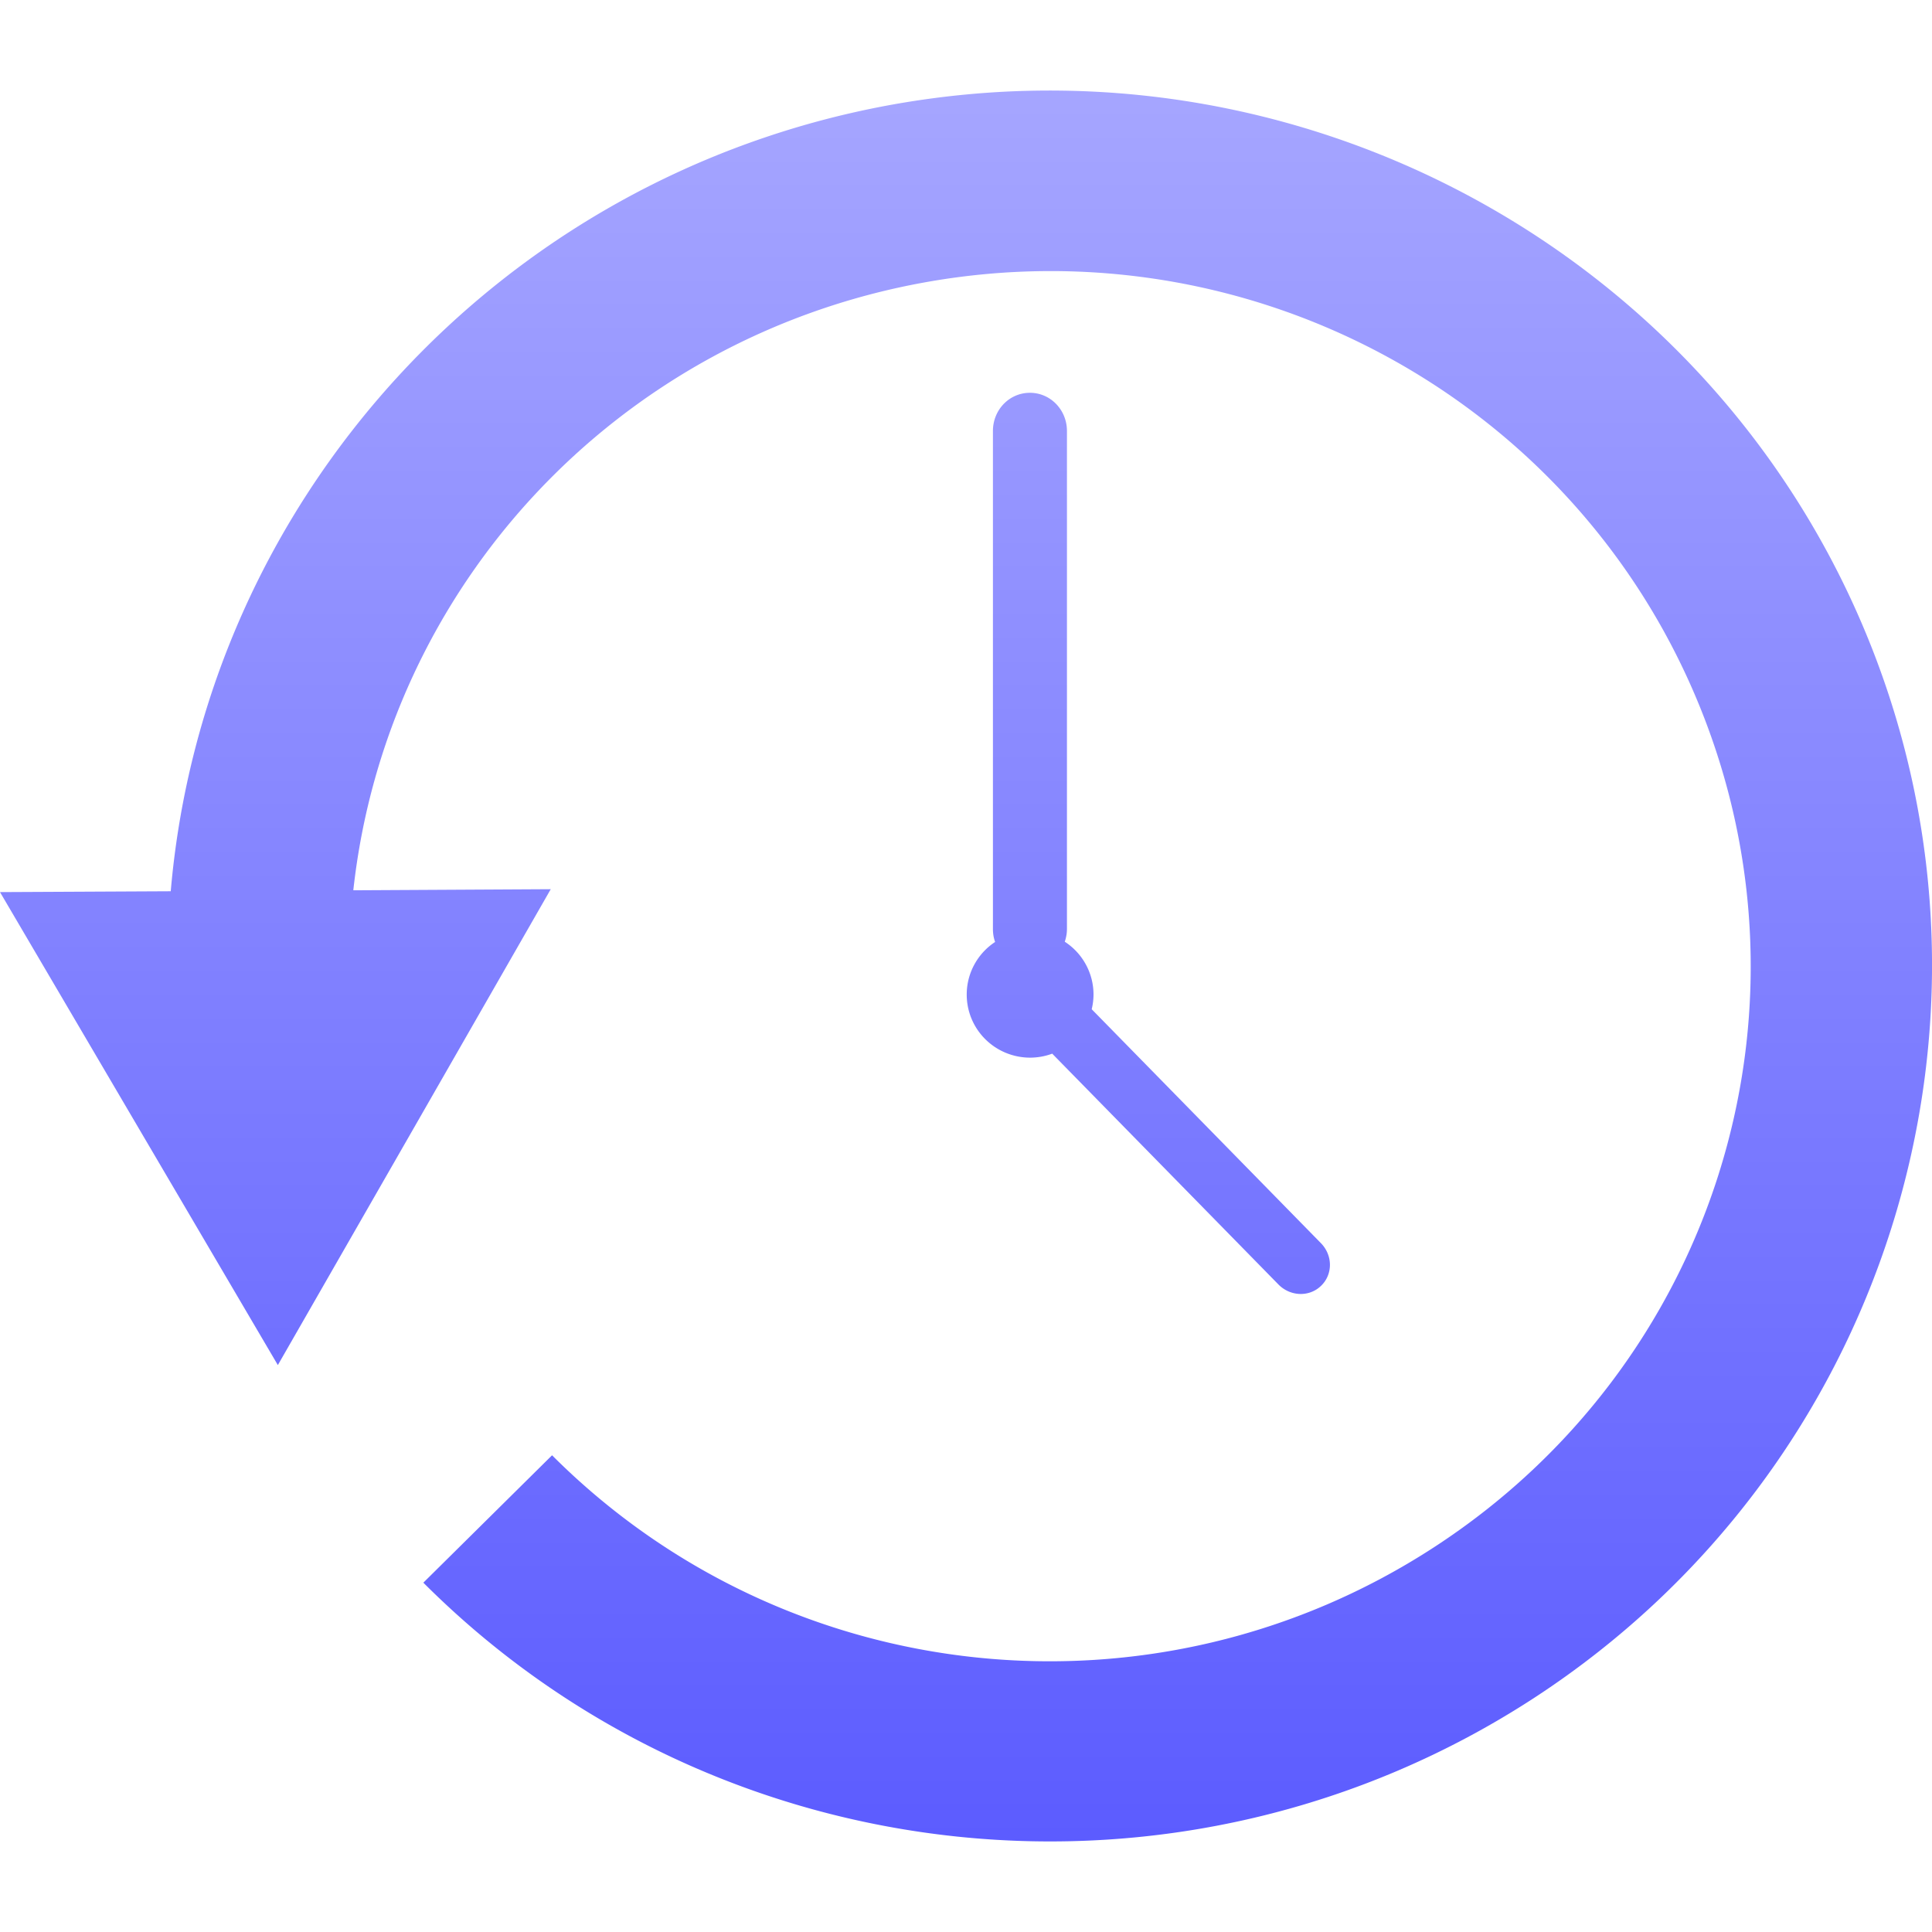 <svg xmlns="http://www.w3.org/2000/svg" width="16" height="16" version="1.1">
 <defs>
   <style id="current-color-scheme" type="text/css">
   .ColorScheme-Text { color: #a6a6a6; } .ColorScheme-Highlight { color:#5294e2; }
  </style>
  <linearGradient id="arrongin" x1="0%" x2="0%" y1="0%" y2="100%">
   <stop offset="0%" style="stop-color:#dd9b44; stop-opacity:1"/>
   <stop offset="100%" style="stop-color:#ad6c16; stop-opacity:1"/>
  </linearGradient>
  <linearGradient id="aurora" x1="0%" x2="0%" y1="0%" y2="100%">
   <stop offset="0%" style="stop-color:#09D4DF; stop-opacity:1"/>
   <stop offset="100%" style="stop-color:#9269F4; stop-opacity:1"/>
  </linearGradient>
  <linearGradient id="cyberneon" x1="0%" x2="0%" y1="0%" y2="100%">
    <stop offset="0" style="stop-color:#0abdc6; stop-opacity:1"/>
    <stop offset="1" style="stop-color:#ea00d9; stop-opacity:1"/>
  </linearGradient>
  <linearGradient id="fitdance" x1="0%" x2="0%" y1="0%" y2="100%">
   <stop offset="0%" style="stop-color:#1AD6AB; stop-opacity:1"/>
   <stop offset="100%" style="stop-color:#329DB6; stop-opacity:1"/>
  </linearGradient>
  <linearGradient id="oomox" x1="0%" x2="0%" y1="0%" y2="100%">
   <stop offset="0%" style="stop-color:#a5a5ff; stop-opacity:1"/>
   <stop offset="100%" style="stop-color:#5959ff; stop-opacity:1"/>
  </linearGradient>
  <linearGradient id="rainblue" x1="0%" x2="0%" y1="0%" y2="100%">
   <stop offset="0%" style="stop-color:#00F260; stop-opacity:1"/>
   <stop offset="100%" style="stop-color:#0575E6; stop-opacity:1"/>
  </linearGradient>
  <linearGradient id="sunrise" x1="0%" x2="0%" y1="0%" y2="100%">
   <stop offset="0%" style="stop-color: #FF8501; stop-opacity:1"/>
   <stop offset="100%" style="stop-color: #FFCB01; stop-opacity:1"/>
  </linearGradient>
  <linearGradient id="telinkrin" x1="0%" x2="0%" y1="0%" y2="100%">
   <stop offset="0%" style="stop-color: #b2ced6; stop-opacity:1"/>
   <stop offset="100%" style="stop-color: #6da5b7; stop-opacity:1"/>
  </linearGradient>
  <linearGradient id="60spsycho" x1="0%" x2="0%" y1="0%" y2="100%">
   <stop offset="0%" style="stop-color: #df5940; stop-opacity:1"/>
   <stop offset="25%" style="stop-color: #d8d15f; stop-opacity:1"/>
   <stop offset="50%" style="stop-color: #e9882a; stop-opacity:1"/>
   <stop offset="100%" style="stop-color: #279362; stop-opacity:1"/>
  </linearGradient>
  <linearGradient id="90ssummer" x1="0%" x2="0%" y1="0%" y2="100%">
   <stop offset="0%" style="stop-color: #f618c7; stop-opacity:1"/>
   <stop offset="20%" style="stop-color: #94ffab; stop-opacity:1"/>
   <stop offset="50%" style="stop-color: #fbfd54; stop-opacity:1"/>
   <stop offset="100%" style="stop-color: #0f83ae; stop-opacity:1"/>
  </linearGradient>
 </defs>
 <path fill="url(#oomox)" class="ColorScheme-Text" d="M 8.655,0.75 C 8.233,0.752 7.807,0.791 7.38,0.868 4.127,1.459 1.693,4.147 1.414,7.381 L -2.8996431e-8,7.388 1.15,9.346 2.301,11.305 3.022,10.048 3.431,9.335 4.561,7.364 2.926,7.373 c 0.275,-2.51 2.177,-4.57 4.724,-5.033 2.721,-0.494 5.404,0.977 6.431,3.522 1.027,2.545 0.11,5.444 -2.201,6.949 -2.311,1.506 -5.361,1.189 -7.308,-0.759 l -1.066,1.055 c 2.444,2.446 6.296,2.845 9.198,0.955 2.901,-1.89 4.064,-5.56 2.773,-8.758 C 14.347,2.506 11.609,0.734 8.655,0.75 Z M 8.529,3.253 c -0.17,0 -0.306,0.141 -0.306,0.316 v 4.125 c 0,0.038 0.006,0.073 0.018,0.107 A 0.525,0.522 0 0 0 8.006,8.237 0.525,0.522 0 0 0 8.531,8.759 0.525,0.522 0 0 0 8.714,8.726 L 10.587,10.637 c 0.099,0.101 0.257,0.106 0.354,0.011 0.098,-0.095 0.097,-0.252 -0.002,-0.353 L 9.041,8.358 A 0.525,0.522 0 0 0 9.056,8.236 0.525,0.522 0 0 0 8.818,7.799 c 0.011,-0.033 0.018,-0.068 0.018,-0.105 V 3.569 c 0,-0.175 -0.137,-0.316 -0.306,-0.316 z"/>
</svg>
